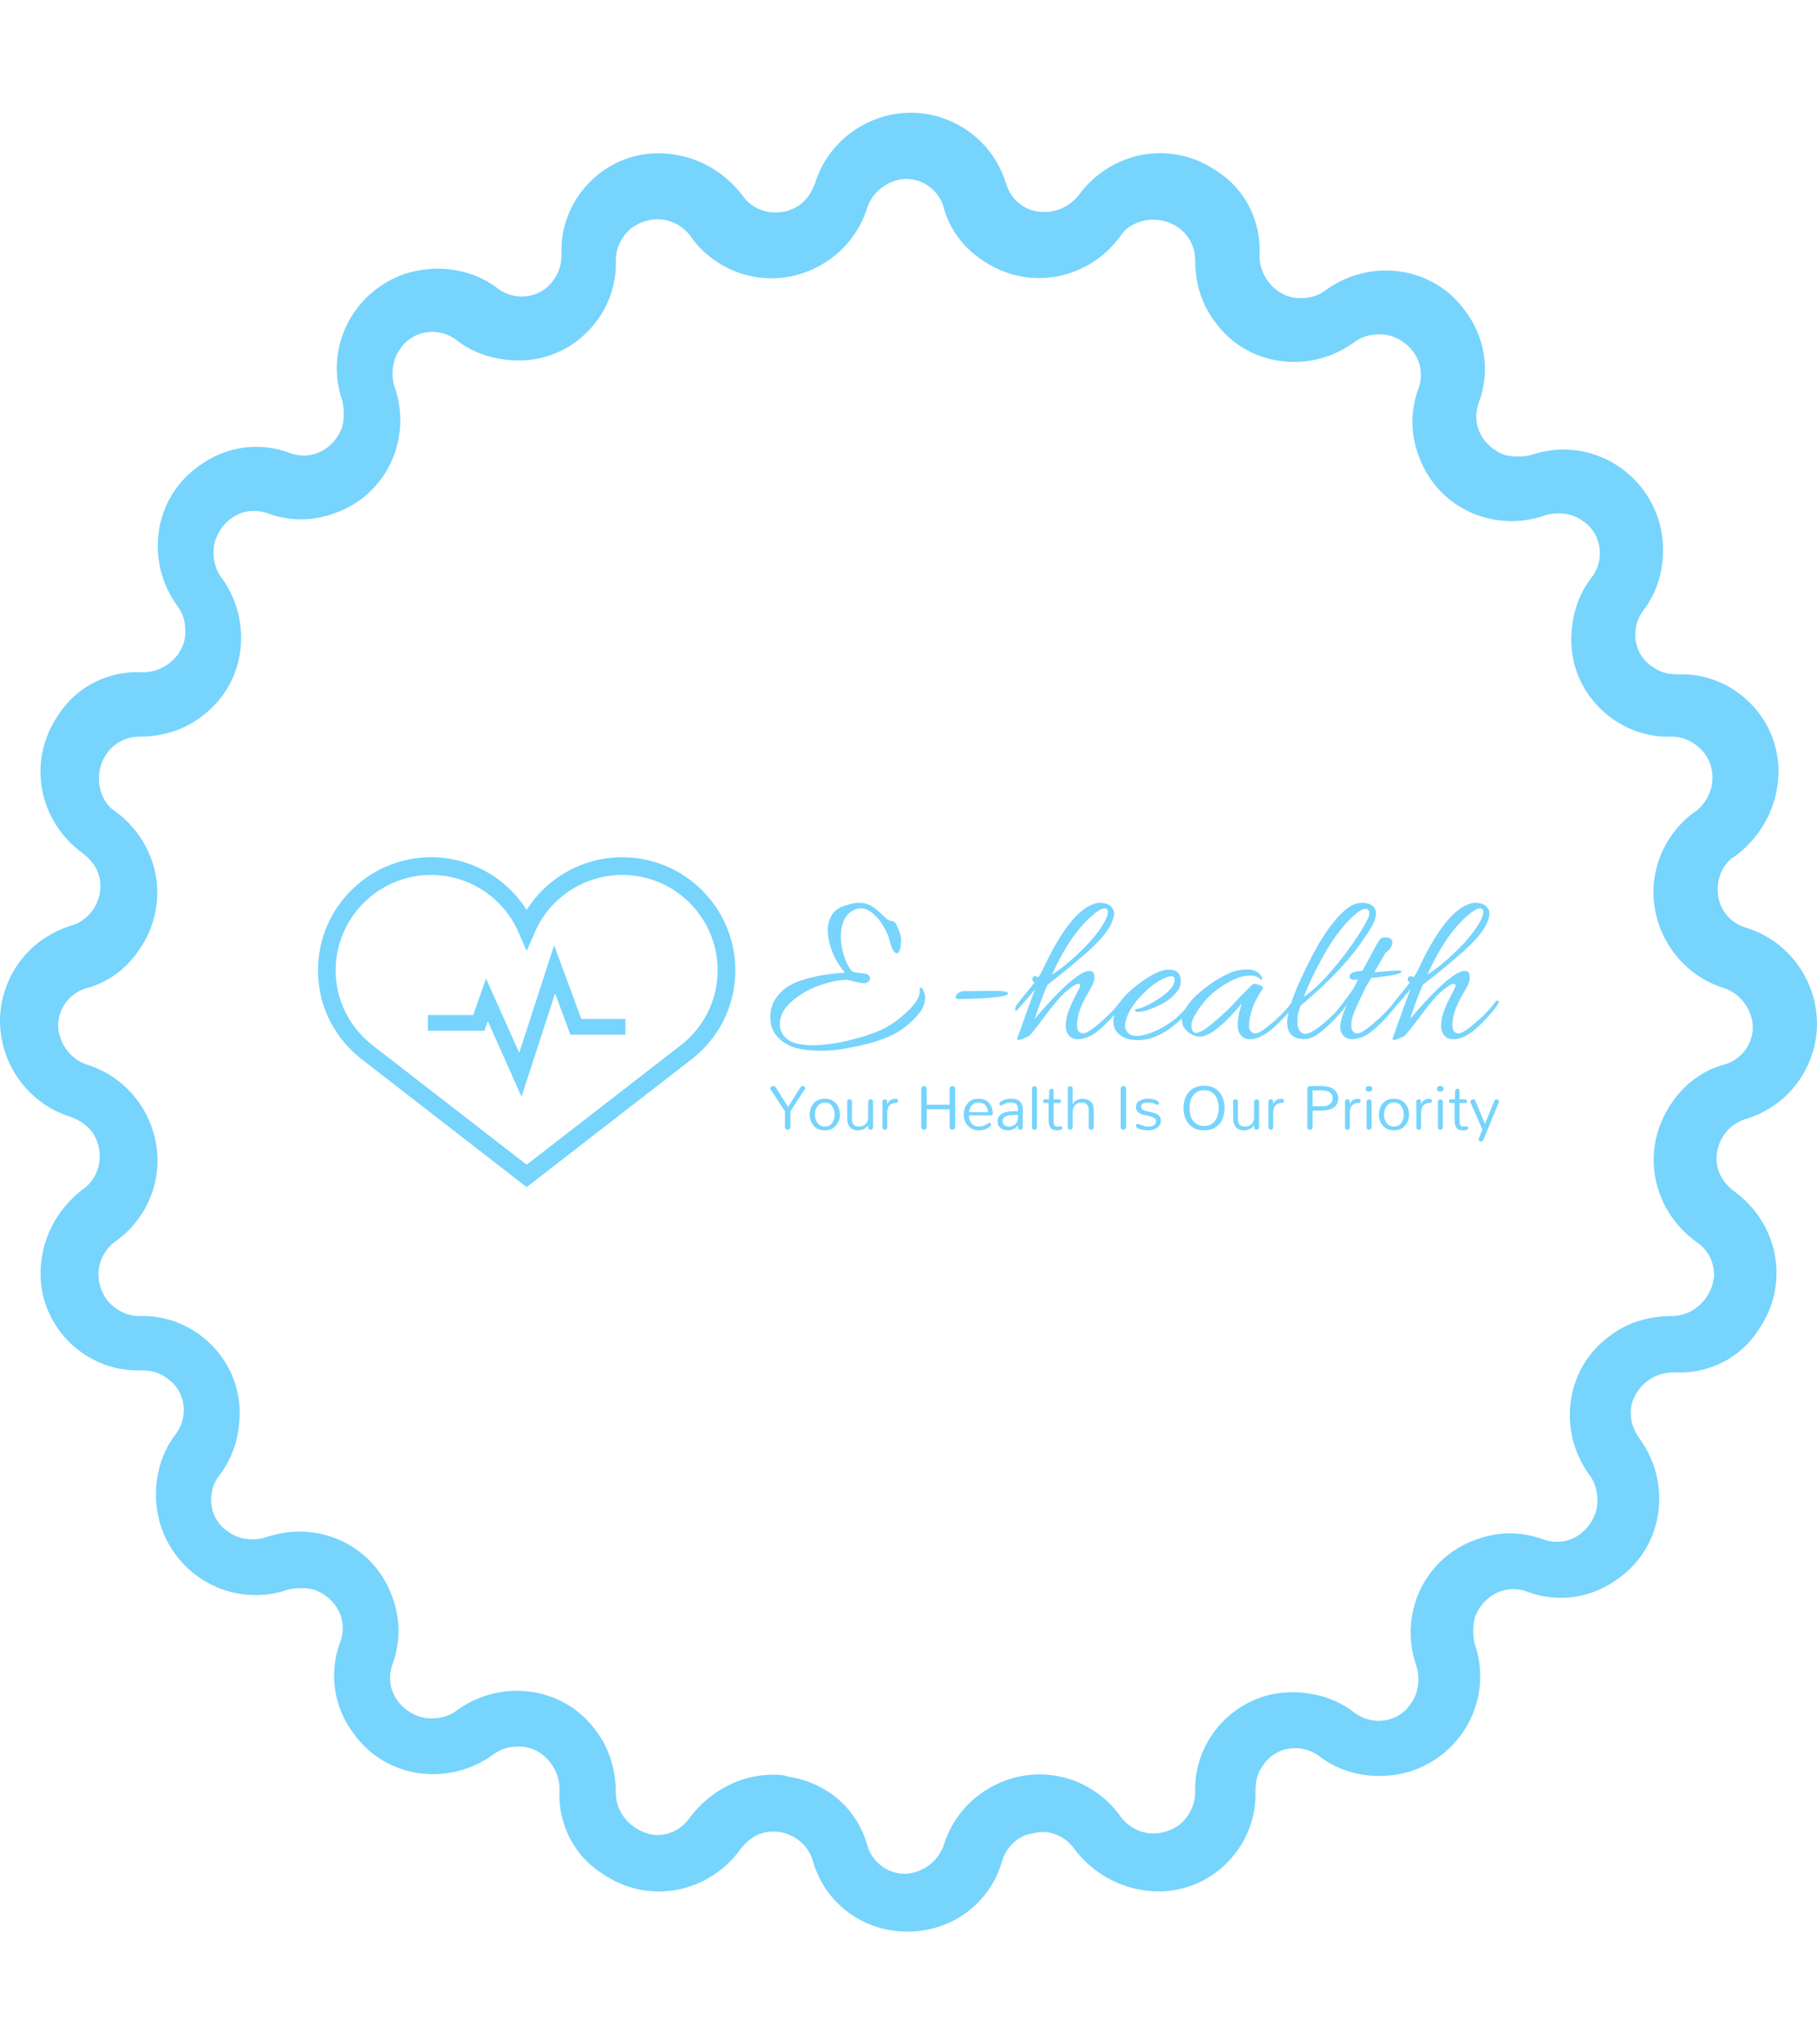 <svg xmlns="http://www.w3.org/2000/svg" version="1.1" xmlns:xlink="http://www.w3.org/1999/xlink" xmlns:svgjs="http://svgjs.dev/svgjs" width="1000" height="1125" viewBox="0 0 1000 1125"><g transform="matrix(1,0,0,1,0,0)"><svg viewBox="0 0 320 360" data-background-color="#ffffff" preserveAspectRatio="xMidYMid meet" height="1125" width="1000" xmlns="http://www.w3.org/2000/svg" xmlns:xlink="http://www.w3.org/1999/xlink"><g id="tight-bounds" transform="matrix(1,0,0,1,0,0)"><svg viewBox="0 0 320 360" height="360" width="320"><g><svg></svg></g><g><svg viewBox="0 0 320 360" height="360" width="320"><g><path xmlns="http://www.w3.org/2000/svg" d="M159.823 340.15v0c-7.794 0-14.524-4.96-16.65-12.399-1.063-3.897-5.314-6.022-8.856-4.96-1.417 0.354-2.834 1.417-3.897 2.834-5.668 7.794-16.296 9.919-24.444 4.251-4.96-3.188-7.794-8.856-7.439-14.878 0-3.897-3.188-7.439-7.085-7.44-1.771 0-3.188 0.354-4.605 1.417-7.794 5.668-18.775 4.251-24.444-3.542-3.543-4.605-4.605-10.628-2.479-16.296 1.417-3.897-0.709-7.794-4.606-9.21-1.417-0.354-3.188-0.354-4.605 0-9.211 3.188-19.13-1.771-22.318-10.982-1.771-5.314-1.063-11.69 2.48-16.296 2.48-3.188 1.771-7.794-1.417-9.919-1.417-1.063-2.834-1.417-4.605-1.417-9.565 0.354-17.713-7.439-17.713-17.004 0-6.022 2.834-11.336 7.439-14.879 3.188-2.126 3.897-6.731 1.771-9.919-1.063-1.417-2.126-2.126-3.896-2.834-9.211-2.834-14.524-12.753-11.691-21.963 1.771-5.668 6.022-9.919 11.691-11.691 3.897-1.063 6.022-5.314 4.959-8.856-0.354-1.417-1.417-2.834-2.834-3.897-7.794-5.668-9.919-16.296-4.251-24.443 3.188-4.96 8.856-7.794 14.879-7.44 3.897 0 7.439-3.188 7.439-7.085 0-1.771-0.354-3.188-1.417-4.605-5.668-7.794-4.251-18.775 3.543-24.443 4.605-3.543 10.628-4.605 16.295-2.48 3.897 1.417 7.794-0.709 9.211-4.605 0.354-1.417 0.354-3.188 0-4.606-3.188-9.211 1.771-19.13 10.982-22.318 5.314-1.771 11.69-1.063 16.295 2.48 3.188 2.48 7.794 1.771 9.919-1.417 1.063-1.417 1.417-2.834 1.417-4.605-0.354-9.565 7.439-17.713 17.005-17.713 6.022 0 11.336 2.834 14.878 7.439 2.126 3.188 6.731 3.897 9.919 1.772 1.417-1.063 2.126-2.126 2.834-3.897 2.834-9.211 12.753-14.524 21.964-11.69 5.668 1.771 9.919 6.022 11.69 11.69v0c0.709 2.48 2.834 4.605 5.668 4.96 2.834 0.354 5.314-0.709 7.085-2.835 5.668-7.794 16.296-9.919 24.444-4.251 4.96 3.188 7.794 8.856 7.439 14.879 0 3.897 3.188 7.439 7.085 7.439 1.771 0 3.188-0.354 4.605-1.417 7.794-5.668 18.775-4.251 24.444 3.543 3.543 4.605 4.605 10.628 2.48 16.296-1.417 3.897 0.709 7.794 4.605 9.21 1.417 0.354 3.188 0.354 4.605 0 9.211-3.188 19.13 1.771 22.318 10.982 1.771 5.314 1.063 11.69-2.48 16.296-2.48 3.188-1.771 7.794 1.417 9.919 1.417 1.063 2.834 1.417 4.606 1.417 9.565-0.354 17.713 7.439 17.712 17.004 0 6.022-2.834 11.336-7.439 14.878-2.48 1.417-3.543 4.251-3.188 7.085 0.354 2.834 2.48 4.96 4.959 5.669 9.211 2.834 14.524 12.753 11.691 21.963-1.771 5.668-6.022 9.919-11.691 11.691-3.897 1.063-6.022 5.314-4.959 8.856 0.354 1.417 1.417 2.834 2.834 3.897 7.794 5.668 9.919 16.296 4.251 24.443-3.188 4.96-8.856 7.794-14.879 7.439-2.834 0-5.314 1.417-6.731 3.897-1.417 2.48-1.063 5.314 0.709 7.794 5.668 7.794 4.251 18.775-3.543 24.443-4.605 3.543-10.628 4.605-16.295 2.48-3.897-1.417-7.794 0.709-9.211 4.605-0.354 1.417-0.354 3.188 0 4.606 3.188 9.211-1.771 19.13-10.982 22.317-5.314 1.771-11.69 1.063-16.295-2.479-3.188-2.48-7.794-1.771-9.919 1.417-1.063 1.417-1.417 2.834-1.417 4.605 0.354 9.565-7.439 17.713-17.005 17.713-6.022 0-11.336-2.834-14.878-7.44-1.417-2.126-4.251-3.543-7.085-2.834-2.834 0.354-4.96 2.48-5.668 4.96-2.126 7.439-8.856 12.399-16.65 12.399zM136.088 312.518c1.063 0 1.771 0 2.834 0.354 6.731 1.063 12.045 5.668 13.816 12.045 1.063 3.897 5.314 6.022 8.856 4.605 2.126-0.709 3.897-2.48 4.605-4.605 2.834-9.211 12.753-14.524 21.964-11.691 3.543 1.063 7.085 3.543 9.211 6.731 2.48 3.188 6.731 3.897 10.273 1.417 1.771-1.417 2.834-3.543 2.834-5.668-0.354-9.565 7.439-17.713 17.004-17.712 3.897 0 7.794 1.063 10.982 3.542 3.188 2.48 7.794 1.771 9.919-1.417 1.417-1.771 1.771-4.605 1.063-6.731-3.188-9.211 1.417-19.13 10.627-22.318 3.897-1.417 7.794-1.417 11.691 0 3.897 1.417 7.794-0.709 9.21-4.605 0.709-2.126 0.354-4.96-1.062-6.731-5.668-7.794-4.251-18.775 3.542-24.443 3.188-2.48 7.085-3.543 10.982-3.543 3.897 0 7.085-3.188 7.439-7.085 0-2.48-1.063-4.605-3.188-6.022-7.794-5.668-9.919-16.296-4.251-24.443 2.126-3.188 5.314-5.668 9.211-6.731 3.897-1.063 6.022-5.314 4.605-8.857-0.709-2.126-2.48-3.897-4.605-4.605-9.211-2.834-14.524-12.753-11.691-21.964 1.063-3.543 3.543-7.085 6.731-9.21 3.188-2.48 3.897-7.085 1.417-10.273-1.417-1.771-3.543-2.834-5.668-2.834-9.565 0.354-17.713-7.439-17.713-17.005 0-3.897 1.063-7.794 3.543-10.981 2.48-3.188 1.771-7.794-1.417-9.92-1.771-1.417-4.605-1.771-6.731-1.062-9.211 3.188-19.13-1.417-22.318-10.628-1.417-3.897-1.417-7.794 0-11.69 1.417-3.897-0.709-7.794-4.605-9.211-2.126-0.709-4.96-0.354-6.731 1.063-7.794 5.668-18.775 4.251-24.443-3.543-2.48-3.188-3.543-7.085-3.543-10.981 0-3.897-3.188-7.085-7.439-7.085-2.126 0-4.605 1.063-5.668 2.834-5.668 7.794-16.296 9.919-24.444 4.251-3.188-2.126-5.668-5.314-6.731-9.211v0c-1.063-3.897-5.314-6.022-8.856-4.605-2.126 0.709-3.897 2.48-4.605 4.605-2.834 9.211-12.753 14.524-21.964 11.69-3.543-1.063-7.085-3.543-9.21-6.73-2.48-3.188-6.731-3.897-10.274-1.417-1.771 1.417-2.834 3.543-2.834 5.668 0.354 9.565-7.439 17.713-17.004 17.712-3.897 0-7.794-1.063-10.982-3.542-3.188-2.48-7.794-1.771-9.919 1.417-1.417 1.771-1.771 4.605-1.063 6.731 3.188 9.211-1.417 19.13-10.627 22.317-3.897 1.417-7.794 1.417-11.691 0-3.897-1.417-7.794 0.709-9.21 4.606-0.709 2.126-0.354 4.96 1.063 6.731 5.668 7.794 4.251 18.775-3.543 24.443-3.188 2.48-7.085 3.543-10.982 3.543-3.897 0-7.085 3.188-7.085 7.439 0 2.126 1.063 4.605 2.834 5.668 7.794 5.668 9.919 16.296 4.251 24.443-2.126 3.188-5.314 5.668-9.21 6.731-3.897 1.063-6.022 5.314-4.606 8.856 0.709 2.126 2.48 3.897 4.606 4.606 9.211 2.834 14.524 12.753 11.69 21.963-1.063 3.543-3.543 7.085-6.731 9.211-3.188 2.48-3.897 6.731-1.417 10.273 1.417 1.771 3.543 2.834 5.668 2.834 9.565-0.354 17.713 7.439 17.713 17.004 0 3.897-1.063 7.794-3.543 10.982-2.48 3.188-1.771 7.794 1.417 9.919 1.771 1.417 4.605 1.771 6.731 1.063 9.211-3.188 19.13 1.417 22.318 10.628 1.417 3.897 1.417 7.794 0 11.69-1.417 3.897 0.709 7.794 4.605 9.211 2.126 0.709 4.96 0.354 6.731-1.063 7.794-5.668 18.775-4.251 24.444 3.542 2.48 3.188 3.543 7.085 3.542 10.982 0 3.897 3.188 7.085 7.085 7.44 2.48 0 4.605-1.063 6.023-3.189 3.543-4.605 8.856-7.439 14.524-7.439z" fill="#77d4fc" fill-rule="nonzero" stroke="none" stroke-width="1" stroke-linecap="butt" stroke-linejoin="miter" stroke-miterlimit="10" stroke-dasharray="" stroke-dashoffset="0" font-family="none" font-weight="none" font-size="none" text-anchor="none" style="mix-blend-mode: normal" data-fill-palette-color="tertiary"></path></g><g transform="matrix(1,0,0,1,56,150.955)"><svg viewBox="0 0 208 58.09" height="58.09" width="208"><g><svg viewBox="0 0 208 58.09" height="58.09" width="208"><g><svg viewBox="0 0 337.092 94.143" height="58.09" width="208"><g transform="matrix(1,0,0,1,129.092,13.011)"><svg viewBox="0 0 208 68.121" height="68.121" width="208"><g id="textblocktransform"><svg viewBox="0 0 208 68.121" height="68.121" width="208" id="textblock"><g><svg viewBox="0 0 208 42.22" height="42.22" width="208"><g transform="matrix(1,0,0,1,0,0)"><svg width="208" viewBox="1.2 -29.6 164.28 33.35" height="42.22" data-palette-color="#77d4fc"><path d="M28.2-25.6Q28.3-25.5 28.65-25.48 29-25.45 29.28-25.2 29.55-24.95 30.13-23.55 30.7-22.15 30.7-21.23 30.7-20.3 30.48-19.28 30.25-18.25 29.75-18.25L29.75-18.25Q28.9-18.25 28.35-20.23 27.8-22.2 27.55-22.7L27.55-22.7Q26.15-25.65 24.55-27L24.55-27Q23.1-28.35 21.6-28.35L21.6-28.35Q20.95-28.35 20.3-28.1L20.3-28.1Q17.1-26.75 17.1-21.8L17.1-21.8Q17.1-20.2 17.7-18.03 18.3-15.85 19.55-14.2L19.55-14.2Q19.8-13.9 22.2-13.7L22.2-13.7Q23.45-13.55 23.65-12.83 23.85-12.1 23.05-11.7L23.05-11.7Q22.6-11.15 19.6-12L19.6-12Q18.8-12.2 18.55-12.25L18.55-12.25Q15.85-12.2 12.45-11.05 9.05-9.9 6.2-7.53 3.35-5.15 3.35-2.3L3.35-2.3Q3.35-0.15 5.1 1.18 6.85 2.5 10.73 2.5 14.6 2.5 19.38 1.3 24.15 0.1 26.88-1.3 29.6-2.7 32.25-5.25 34.9-7.8 34.9-9.65L34.9-9.65Q34.9-9.95 34.88-10.15 34.85-10.35 34.95-10.4L34.95-10.4Q35.25-10.55 35.45-10.35L35.45-10.35Q36.1-9.1 36.1-8.4L36.1-8.4Q36.1-6.35 34.75-4.7L34.75-4.7Q32.4-1.85 29.45-0.2 26.5 1.45 21.38 2.6 16.25 3.75 12.85 3.75 9.45 3.75 7.08 3.15 4.7 2.55 2.95 0.75 1.2-1.05 1.2-3.68 1.2-6.3 2.48-8.13 3.75-9.95 5.53-10.95 7.3-11.95 9.8-12.6L9.8-12.6Q13.5-13.6 18.05-13.85L18.05-13.85Q14.8-17.55 14.2-22.4L14.2-22.4Q14.15-22.95 14.15-23.45L14.15-23.45Q14.15-25.25 15.03-26.78 15.9-28.3 17.95-28.95 20-29.6 21-29.6 22-29.6 22.48-29.48 22.95-29.35 23.3-29.23 23.65-29.1 24-28.88 24.35-28.65 24.6-28.5 24.85-28.35 25.2-28.03 25.55-27.7 25.7-27.58 25.85-27.45 26.25-27.08 26.65-26.7 26.75-26.65L26.75-26.65Q27.5-25.75 28.2-25.6L28.2-25.6ZM44.65-9.7L44.65-9.7 52.05-9.75Q54.8-9.75 54.8-9.15L54.8-9.15Q54.8-8.15 44.15-7.9L44.15-7.9Q44-7.9 43.9-7.9L43.9-7.9Q43-7.9 43-8.35L43-8.35Q43-9.05 44.1-9.55L44.1-9.55Q44.4-9.7 44.65-9.7ZM73.85-29.25L73.85-29.25Q74.75-29.6 75.4-29.6L75.4-29.6Q77.6-29.6 78.3-28.4L78.3-28.4Q78.7-27.8 78.7-27.35L78.7-27.35Q78.7-23.95 73-18.8L73-18.8Q67.95-14.35 63.7-11.15L63.7-11.15Q62.3-8 60.8-3.4L60.8-3.4Q62.6-5.6 65.35-8.5L65.35-8.5Q70.9-14.25 73.1-14.25L73.1-14.25Q74.2-14.25 74.25-13.15L74.25-13.15Q74.35-12 73.77-10.95 73.2-9.9 72.7-9L72.7-9Q70.35-5.1 70.35-2.05L70.35-2.05Q70.35-1.05 70.75-0.6L70.75-0.6Q71.45 0.2 72.75-0.5 74.05-1.2 76.37-3.3 78.7-5.4 80.15-7.4L80.15-7.4Q80.4-7.65 80.62-7.53 80.85-7.4 80.85-7.28 80.85-7.15 80.75-7L80.75-7Q80-5.65 78.05-3.58 76.1-1.5 74.9-0.6L74.9-0.6Q72.6 1.15 70.5 1.15L70.5 1.15Q68.6 1.15 67.95-0.75L67.95-0.75Q67.8-1.2 67.8-1.83 67.8-2.45 67.9-3.15L67.9-3.15Q68.15-5.25 70.55-9.7L70.55-9.7Q71.05-10.6 71.05-10.98 71.05-11.35 70.65-11.35L70.65-11.35Q69.85-11.35 67.55-9.35L67.55-9.35Q66-7.9 62.97-3.88 59.95 0.15 59.55 0.4L59.55 0.4Q57.75 1.3 57.32 1.3 56.9 1.3 56.85 1.18 56.8 1.05 56.9 0.85 57 0.65 57.7-1.35L57.7-1.35Q60.05-8 60.9-10.15L60.9-10.15Q59.25-8.05 56.8-5.4L56.8-5.4Q56.4-5 56.4-5.58 56.4-6.15 56.85-6.75 57.3-7.35 58.72-9.08 60.15-10.8 60.75-11.65L60.75-11.65Q60.3-11.9 60.27-12.35 60.25-12.8 60.57-12.98 60.9-13.15 61.65-12.85L61.65-12.85Q62.15-13.55 62.55-14.4L62.55-14.4Q68.5-27.2 73.85-29.25ZM76.65-25.5L76.65-25.5Q77.3-26.7 77.3-27.53 77.3-28.35 76.57-28.35 75.85-28.35 74.65-27.45L74.65-27.45Q69.15-23.25 64.7-13.4L64.7-13.4Q67.95-15.5 71.5-19 75.05-22.5 76.65-25.5ZM91.04-14.55L91.04-14.55Q93.74-14.55 93.74-11.95L93.74-11.95Q93.74-10.6 92.99-9.75L92.99-9.75Q91.74-7.9 88.94-6.53 86.14-5.15 84.19-5L84.19-5Q83.49-4.95 83.44-5.4L83.44-5.4Q83.39-5.6 83.57-5.65 83.74-5.7 83.84-5.7L83.84-5.7Q84.99-5.8 86.79-6.8L86.79-6.8Q90.14-8.6 91.69-10.5L91.69-10.5Q92.34-11.4 92.34-12.23 92.34-13.05 91.54-13.05L91.54-13.05Q90.89-13.05 89.79-12.5L89.79-12.5Q87.44-11.4 84.84-8.68 82.24-5.95 81.44-3.35L81.44-3.35Q81.19-2.55 81.19-1.78 81.19-1 81.84-0.3 82.49 0.4 83.84 0.4L83.84 0.4Q85.34 0.4 87.29-0.4L87.29-0.4Q92.94-2.7 95.99-7.35L95.99-7.35Q96.29-7.75 96.54-7.5L96.54-7.5Q96.74-7.4 96.74-7.25 96.74-7.1 96.59-6.9L96.59-6.9Q95.09-4.4 92.79-2.45L92.79-2.45Q88.34 1.35 84.14 1.35L84.14 1.35Q80.54 1.35 79.09-0.8L79.09-0.8Q78.54-1.65 78.54-2.85 78.54-4.05 79.19-5.7L79.19-5.7Q80.44-8.55 84.54-11.55 88.64-14.55 91.04-14.55ZM97.94 0.55L97.94 0.55Q97.14 0.55 96.22 0.08 95.29-0.4 94.64-1.28 93.99-2.15 93.99-3.15 93.99-4.15 94.44-5.05L94.44-5.05Q95.44-7.15 97.67-9.13 99.89-11.1 102.29-12.5 104.69-13.9 106.09-14.25 107.49-14.6 108.82-14.6 110.14-14.6 111.09-13.93 112.04-13.25 112.04-12.5L112.04-12.5Q112.04-12.25 111.99-12.2 111.94-12.15 111.74-12.25L111.74-12.25Q111.14-13.2 109.27-13.2 107.39-13.2 105.02-11.98 102.64-10.75 100.54-8.9L100.54-8.9Q98.79-7.25 97.47-5.18 96.14-3.1 96.14-2.15L96.14-2.15Q96.14-0.3 97.19-0.3 98.24-0.3 100.39-2L100.39-2Q103.94-5 105.24-6.4L105.24-6.4Q109.84-11.35 110.19-11.35L110.19-11.35Q110.79-11.35 111.64-11 112.49-10.65 112.19-10.15L112.19-10.15Q109.64-6.55 109.19-2.9L109.19-2.9Q109.14-2.45 109.14-1.75 109.14-1.05 109.54-0.6L109.54-0.6Q110.29 0.2 111.59-0.5 112.89-1.2 115.22-3.3 117.54-5.4 118.94-7.4L118.94-7.4Q119.14-7.65 119.39-7.53 119.64-7.4 119.64-7.3L119.64-7.3Q119.64-6.55 117.27-4.03 114.89-1.5 113.64-0.6L113.64-0.6Q111.29 1.15 109.29 1.15L109.29 1.15Q107.39 1.15 106.74-0.75L106.74-0.75Q106.59-1.35 106.59-2.1L106.59-2.1Q106.59-4.35 107.54-6.85L107.54-6.85Q107.34-6.75 105.69-4.85 104.04-2.95 101.87-1.2 99.69 0.55 97.94 0.55ZM135.64-25.5L135.64-25.5Q136.24-26.6 136.24-27.2L136.24-27.2Q136.24-28.25 135.39-28.25L135.39-28.25Q134.69-28.25 133.64-27.45L133.64-27.45Q129.64-24.35 125.89-17.65L125.89-17.65Q122.89-12.25 121.49-8.4L121.49-8.4Q124.94-10.75 129.21-16.05 133.49-21.35 135.64-25.5ZM120.74-6.4L120.74-6.4Q120.14-4.7 120.09-4.13 120.04-3.55 120.04-2.58 120.04-1.6 120.54-0.8L120.54-0.8Q121.39 0.55 123.39-0.6L123.39-0.6Q124.89-1.4 127.19-3.53 129.49-5.65 130.74-7.4L130.74-7.4Q130.84-7.55 131.04-7.55L131.04-7.55Q131.49-7.55 131.29-6.9L131.29-6.9Q130.54-5.55 128.51-3.45 126.49-1.35 124.84-0.13 123.19 1.1 121.54 1.1L121.54 1.1Q117.74 1.1 117.74-2.6L117.74-2.6Q117.74-2.75 117.74-2.9L117.74-2.9Q117.94-6.4 121.29-13.48 124.64-20.55 127.34-24.15L127.34-24.15 128.89-26.1Q129.44-26.75 130.49-27.7L130.49-27.7Q132.49-29.6 134.61-29.6 136.74-29.6 137.49-28.3L137.49-28.3Q137.74-27.85 137.74-27 137.74-26.15 136.99-24.6L136.99-24.6Q131.84-15.65 120.74-6.4ZM137.39-13.95L138.04-14Q141.89-14.35 142.71-14.35 143.54-14.35 143.54-14.1L143.54-14.1Q143.54-13.8 142.36-13.48 141.19-13.15 136.64-12.65L136.64-12.65Q136.39-12.2 136.04-11.6L136.04-11.6Q135.29-10.4 135.24-10.15L135.24-10.15Q132.39-4.45 132.24-2.9L132.24-2.9Q132.19-2.45 132.19-1.75 132.19-1.05 132.59-0.6L132.59-0.6Q133.29 0.2 134.59-0.5 135.89-1.2 138.21-3.3 140.54-5.4 141.99-7.4L141.99-7.4Q142.19-7.65 142.49-7.5L142.49-7.5Q143.24-7.15 139.89-3.55L139.89-3.55Q136.69-0.1 134.54 0.7L134.54 0.7Q133.29 1.15 132.44 1.15L132.44 1.15Q130.44 1.15 129.79-0.75L129.79-0.75Q129.69-1.1 129.69-1.6L129.69-1.6Q129.69-3.35 131.29-6.9L131.29-6.9Q131.04-6.35 129.34-4.4L129.34-4.4Q128.89-3.9 128.64-4.4L128.64-4.4Q128.59-4.5 128.59-4.67 128.59-4.85 128.79-5.1L128.79-5.1Q131.24-8.15 132.64-10.25L132.64-10.25Q132.64-10.3 133.74-12.35L133.74-12.35Q133.24-12.25 132.71-12.25 132.19-12.25 131.94-12.58 131.69-12.9 131.89-13.35L131.89-13.35Q132.24-14.15 134.54-14.25L134.54-14.25Q134.59-14.35 134.74-14.35L134.74-14.35 137.24-19Q137.44-19.4 137.69-19.83 137.94-20.25 138.06-20.48 138.19-20.7 138.34-20.95 138.49-21.2 138.59-21.3 138.69-21.4 138.79-21.5L138.79-21.5Q138.99-21.8 139.96-21.8 140.94-21.8 141.29-21.25L141.29-21.25Q141.44-21.05 141.44-20.58 141.44-20.1 141.09-19.53 140.74-18.95 140.34-18.7 139.94-18.45 139.79-18.15L139.79-18.15 137.39-13.95ZM158.48-29.25L158.48-29.25Q159.38-29.6 160.03-29.6L160.03-29.6Q162.23-29.6 162.93-28.4L162.93-28.4Q163.33-27.8 163.33-27.35L163.33-27.35Q163.33-23.95 157.63-18.8L157.63-18.8Q152.58-14.35 148.33-11.15L148.33-11.15Q146.93-8 145.43-3.4L145.43-3.4Q147.23-5.6 149.98-8.5L149.98-8.5Q155.53-14.25 157.73-14.25L157.73-14.25Q158.83-14.25 158.88-13.15L158.88-13.15Q158.98-12 158.41-10.95 157.83-9.9 157.33-9L157.33-9Q154.98-5.1 154.98-2.05L154.98-2.05Q154.98-1.05 155.38-0.6L155.38-0.6Q156.08 0.2 157.38-0.5 158.68-1.2 161.01-3.3 163.33-5.4 164.78-7.4L164.78-7.4Q165.03-7.65 165.26-7.53 165.48-7.4 165.48-7.28 165.48-7.15 165.38-7L165.38-7Q164.63-5.65 162.68-3.58 160.73-1.5 159.53-0.6L159.53-0.6Q157.23 1.15 155.13 1.15L155.13 1.15Q153.23 1.15 152.58-0.75L152.58-0.75Q152.43-1.2 152.43-1.83 152.43-2.45 152.53-3.15L152.53-3.15Q152.78-5.25 155.18-9.7L155.18-9.7Q155.68-10.6 155.68-10.98 155.68-11.35 155.28-11.35L155.28-11.35Q154.48-11.35 152.18-9.35L152.18-9.35Q150.63-7.9 147.61-3.88 144.58 0.15 144.18 0.4L144.18 0.4Q142.38 1.3 141.96 1.3 141.53 1.3 141.48 1.18 141.43 1.05 141.53 0.85 141.63 0.65 142.33-1.35L142.33-1.35Q144.68-8 145.53-10.15L145.53-10.15Q143.88-8.05 141.43-5.4L141.43-5.4Q141.03-5 141.03-5.58 141.03-6.15 141.48-6.75 141.93-7.35 143.36-9.08 144.78-10.8 145.38-11.65L145.38-11.65Q144.93-11.9 144.91-12.35 144.88-12.8 145.21-12.98 145.53-13.15 146.28-12.85L146.28-12.85Q146.78-13.55 147.18-14.4L147.18-14.4Q153.13-27.2 158.48-29.25ZM161.28-25.5L161.28-25.5Q161.93-26.7 161.93-27.53 161.93-28.35 161.21-28.35 160.48-28.35 159.28-27.45L159.28-27.45Q153.78-23.25 149.33-13.4L149.33-13.4Q152.58-15.5 156.13-19 159.68-22.5 161.28-25.5Z" opacity="1" transform="matrix(1,0,0,1,0,0)" fill="#77d4fc" class="undefined-text-0" data-fill-palette-color="primary" id="text-0"></path></svg></g></svg></g><g transform="matrix(1,0,0,1,0,52.188)"><svg viewBox="0 0 208 15.933" height="15.933" width="208"><g transform="matrix(1,0,0,1,0,0)"><svg width="208" viewBox="1.61 -31.61 523.61 40.12" height="15.933" data-palette-color="#77d4fc"><path d="M26.38-29.08L16.03-13.33 16.03-1.9Q16.03-0.57 14.83-0.11L14.83-0.11Q14.48 0 13.91 0 13.33 0 12.7-0.46 12.07-0.92 12.07-1.9L12.07-1.9 12.07-13.28 1.9-28.74Q1.61-29.08 1.61-29.48 1.61-29.89 1.78-30.23 1.95-30.57 2.3-30.86L2.3-30.86Q2.99-31.38 3.68-31.38L3.68-31.38Q4.94-31.38 5.52-30.34L5.52-30.34 14.31-16.38 14.37-16.38 23.22-30.46Q23.79-31.38 24.83-31.38L24.83-31.38Q25.98-31.38 26.44-30.46L26.44-30.46Q26.67-30.17 26.67-29.89L26.67-29.89Q26.67-29.54 26.38-29.08L26.38-29.08ZM29.88-10.86L29.88-10.86Q29.88-12.93 30.54-15 31.2-17.07 32.58-18.74L32.58-18.74Q35.46-22.24 40.74-22.24 46.03-22.24 48.91-18.74L48.91-18.74Q51.61-15.4 51.61-10.92L51.61-10.92Q51.61-6.38 48.91-3.1L48.91-3.1Q46.03 0.46 40.74 0.46 35.46 0.46 32.58-3.1L32.58-3.1Q29.88-6.32 29.88-10.86ZM33.62-10.86L33.62-10.86Q33.62-9.48 33.99-7.93 34.37-6.38 35.34-5.06L35.34-5.06Q37.3-2.24 40.74-2.24L40.74-2.24Q44.37-2.24 46.15-5.06L46.15-5.06Q47.81-7.7 47.81-10.92L47.81-10.92Q47.81-14.25 46.15-16.67L46.15-16.67Q44.31-19.54 40.74-19.54L40.74-19.54Q37.3-19.54 35.34-16.67L35.34-16.67Q33.62-14.31 33.62-10.86ZM75.45-20.11L75.45-1.61Q75.45-0.8 74.85-0.4 74.25 0 73.82 0 73.39 0 73.04-0.09 72.7-0.17 72.47-0.46L72.47-0.46Q71.89-0.86 71.89-1.61L71.89-1.61 71.89-3.62Q70.51-0.57 66.83 0.17L66.83 0.17Q65.68 0.46 64.36 0.46 63.04 0.46 61.6 0 60.17-0.46 59.13-1.49L59.13-1.49Q56.83-3.68 56.83-8.05L56.83-8.05 56.83-20.11Q56.83-20.92 57.35-21.38 57.87-21.84 58.56-21.84L58.56-21.84Q59.25-21.84 59.77-21.38 60.28-20.92 60.28-20.11L60.28-20.11 60.28-7.76Q60.28-4.66 61.55-3.45L61.55-3.45Q62.81-2.24 65.34-2.24L65.34-2.24Q69.59-2.24 71.2-5.69L71.2-5.69Q71.83-6.9 71.89-8.45L71.89-8.45 71.89-20.11Q71.89-20.92 72.47-21.38 73.04-21.84 73.73-21.84L73.73-21.84Q74.42-21.84 74.94-21.38 75.45-20.92 75.45-20.11L75.45-20.11ZM85.62-20.11L85.62-18.16Q87-22.24 91.66-22.24L91.66-22.24Q92.52-22.24 92.95-21.75 93.38-21.26 93.38-20.72 93.38-20.17 92.95-19.68 92.52-19.2 91.37-19.2 90.22-19.2 89.07-18.74 87.92-18.28 87.18-17.41L87.18-17.41Q85.62-15.52 85.62-12.41L85.62-12.41 85.62-1.61Q85.62-0.8 85.05-0.4 84.48 0 84.02 0 83.56 0 83.27-0.09 82.98-0.17 82.69-0.46L82.69-0.46Q82.18-0.8 82.18-1.61L82.18-1.61 82.18-20.11Q82.18-20.86 82.69-21.35 83.21-21.84 83.99-21.84 84.76-21.84 85.19-21.35 85.62-20.86 85.62-20.11L85.62-20.11ZM130.45-17.93L130.45-29.48Q130.45-30.8 131.77-31.21L131.77-31.21Q132.11-31.26 132.63-31.32 133.15-31.38 133.78-30.92 134.41-30.46 134.41-29.48L134.41-29.48 134.41-1.9Q134.41-1.03 133.9-0.57L133.9-0.57Q133.21 0 132.43 0 131.65 0 131.05-0.46 130.45-0.92 130.45-1.9L130.45-1.9 130.45-14.66 113.95-14.66 113.95-1.9Q113.95-1.03 113.49-0.57L113.49-0.57Q112.8 0 112 0 111.19 0 110.62-0.46 110.04-0.92 110.04-1.9L110.04-1.9 110.04-29.48Q110.04-30.8 111.31-31.21L111.31-31.21Q111.65-31.26 112.17-31.32 112.69-31.38 113.32-30.92 113.95-30.46 113.95-29.48L113.95-29.48 113.95-17.93 130.45-17.93ZM161.42-11.55L161.42-11.55Q161.42-10.34 160.04-10.23L160.04-10.23 144.3-10.23Q144.53-4.37 148.89-2.64L148.89-2.64Q150.1-2.24 151.65-2.24L151.65-2.24Q154.87-2.24 158.2-4.6L158.2-4.6Q159.24-5.17 159.93-4.48L159.93-4.48Q160.27-4.14 160.16-3.79L160.16-3.79Q160.16-2.99 159.76-2.64L159.76-2.64Q156.59 0.52 151.42 0.46L151.42 0.46Q146.71 0.46 143.84-2.59L143.84-2.59Q140.62-5.75 140.62-10.92L140.62-10.92Q140.62-15.69 143.26-18.79L143.26-18.79Q146.02-22.24 151.08-22.24L151.08-22.24Q156.13-22.24 158.78-19.2L158.78-19.2Q161.31-16.44 161.42-11.55ZM144.41-12.59L158.03-12.59Q157.86-15.69 156.02-17.7L156.02-17.7Q154.3-19.54 151.08-19.54L151.08-19.54Q148.32-19.54 146.36-17.47L146.36-17.47Q144.58-15.4 144.41-12.59L144.41-12.59ZM177.17-13.28L177.17-13.28Q178.37-13.28 179.58-13.22L179.58-13.22 179.58-15.06Q179.58-19.54 174.58-19.54L174.58-19.54Q172.34-19.54 171.3-19.14L171.3-19.14Q169.47-18.45 168.66-17.96 167.86-17.47 167.4-17.47 166.94-17.47 166.53-17.82 166.13-18.16 166.13-18.74L166.13-18.74Q166.13-19.2 166.65-19.66L166.65-19.66Q169.35-22.24 174.64-22.24L174.64-22.24Q180.73-22.24 182.45-18.16L182.45-18.16Q183.03-16.72 183.03-14.83L183.03-14.83 182.91-1.55Q182.91-0.8 182.4-0.4 181.88 0 181.25 0 180.61 0 180.1-0.34 179.58-0.69 179.58-1.49L179.58-1.49 179.58-3.56Q178.2-0.57 174.64 0.17L174.64 0.17Q173.55 0.46 172.17 0.46 170.79 0.46 169.44 0.06 168.09-0.34 167.05-1.21L167.05-1.21Q164.93-2.99 164.93-6.03L164.93-6.03Q164.93-13.28 177.17-13.28ZM179.58-8.74L179.58-10.69Q178.66-10.57 177.45-10.57 176.25-10.57 174.98-10.55 173.72-10.52 172.57-10.26 171.42-10 170.5-9.48L170.5-9.48Q168.55-8.45 168.43-6.09L168.43-6.09Q168.43-4.25 169.93-3.22L169.93-3.22Q171.07-2.3 173.2-2.24L173.2-2.24Q175.79-2.24 177.68-3.91L177.68-3.91Q179.41-5.52 179.58-8.74L179.58-8.74ZM189.64-1.72L189.64-29.54Q189.64-30.46 190.21-30.86 190.78-31.26 191.24-31.26 191.7-31.26 191.99-31.21 192.28-31.15 192.57-30.86L192.57-30.86Q193.2-30.46 193.2-29.54L193.2-29.54 193.2-1.72Q193.2-0.86 192.62-0.43 192.05 0 191.36 0L191.36 0Q190.67 0 190.15-0.43 189.64-0.86 189.64-1.72L189.64-1.72ZM211.47-1.26L211.47-1.26Q211.47 0.46 207.39 0.46L207.39 0.46Q204.35 0.46 203.08-1.21L203.08-1.21Q201.7-2.99 201.59-7.07L201.59-7.07 201.59-19.14 199.06-19.14Q198.37-19.14 197.97-19.57 197.56-20 197.56-20.46L197.56-20.46Q197.56-20.92 197.91-21.38 198.25-21.84 199.06-21.84L199.06-21.84 201.82-21.84 202.05-28.05Q202.16-28.74 202.68-29.11 203.2-29.48 203.77-29.48 204.35-29.48 204.75-29.14 205.15-28.79 205.15-28.05L205.15-28.05 205.15-21.84 209.12-21.84Q209.81-21.84 210.18-21.38 210.55-20.92 210.55-20.46L210.55-20.46Q210.55-19.89 210.18-19.51 209.81-19.14 209.12-19.14L209.12-19.14 205.15-19.14 205.15-8.97Q205.15-4.71 205.44-3.82 205.72-2.93 206.36-2.59 206.99-2.24 207.91-2.24L207.91-2.24 210.15-2.41Q210.78-2.41 211.13-2.01 211.47-1.61 211.47-1.26ZM230.43-1.61L230.43-14.14Q230.43-16.78 228.94-18.28L228.94-18.28Q227.62-19.54 225.87-19.54 224.11-19.54 222.91-19.14 221.7-18.74 220.78-17.82L220.78-17.82Q218.83-15.98 218.83-12.59L218.83-12.59 218.83-1.61Q218.83-0.8 218.25-0.4 217.68 0 216.99 0L216.99 0Q216.3 0 215.84-0.43 215.38-0.86 215.38-1.61L215.38-1.61 215.38-29.66Q215.38-30.46 215.95-30.86 216.53-31.26 217.1-31.26L217.1-31.26Q217.79-31.26 218.31-30.89 218.83-30.52 218.83-29.66L218.83-29.66 218.83-18.1Q219.63-20.11 221.81-21.21L221.81-21.21Q223.83-22.24 225.81-22.24 227.79-22.24 229.17-21.75 230.55-21.26 231.7-20.34L231.7-20.34Q234-18.16 234-13.91L234-13.91 234-1.61Q234-0.8 233.39-0.4 232.79 0 232.16 0L232.16 0Q231.47 0 230.95-0.43 230.43-0.86 230.43-1.61L230.43-1.61ZM253.42-1.9L253.42-29.48Q253.42-30.69 254.57-31.21L254.57-31.21Q254.91-31.26 255.54-31.32 256.18-31.38 256.72-30.92 257.27-30.46 257.27-29.48L257.27-29.48 257.27-1.9Q257.27-0.52 256.06-0.11L256.06-0.11Q255.72 0 255.14 0 254.57 0 253.99-0.46 253.42-0.92 253.42-1.9L253.42-1.9ZM272.96-19.54L272.96-19.54Q267.96-19.54 268.07-16.38L268.07-16.38Q268.07-14.37 270.94-13.62L270.94-13.62Q271.92-13.33 273.04-13.1 274.16-12.87 275.48-12.56 276.81-12.24 278.19-11.72L278.19-11.72Q280.14-11.15 281.2-9.8 282.27-8.45 282.27-6.55L282.27-6.55Q282.27-3.1 279.34-1.21L279.34-1.21Q276.69 0.52 272.67 0.46L272.67 0.46Q269.68 0.46 266.81-0.57L266.81-0.57Q265.66-1.03 264.97-1.67 264.28-2.3 264.28-2.87 264.28-3.45 264.65-3.79 265.02-4.14 265.54-4.14 266.06-4.14 266.72-3.85 267.38-3.56 268.42-3.22L268.42-3.22Q271.06-2.24 272.67-2.24 274.28-2.24 275.25-2.44 276.23-2.64 277.04-3.1L277.04-3.1Q278.76-4.25 278.76-6.09L278.76-6.09Q278.76-7.41 277.93-8.13 277.09-8.85 275.8-9.25 274.51-9.66 273.24-9.94 271.98-10.23 270.71-10.52 269.45-10.8 268.3-11.21 267.15-11.61 266.35-12.3L266.35-12.3Q264.39-13.68 264.39-16.21L264.39-16.21Q264.39-19.43 267.09-20.86L267.09-20.86Q269.34-22.24 273.01-22.24L273.01-22.24Q276.75-22.24 278.99-21.15L278.99-21.15Q280.89-20.17 280.89-18.97L280.89-18.97Q280.89-18.51 280.51-18.22 280.14-17.93 279.68-17.93L279.68-17.93Q278.82-17.93 278.39-18.22 277.96-18.51 277.44-18.79 276.92-19.08 276.23-19.2L276.23-19.2Q274.97-19.54 272.96-19.54ZM303.38-20.2Q302.84-17.82 302.84-15.55 302.84-13.28 303.38-10.86 303.93-8.45 305.25-6.64 306.57-4.83 308.53-3.74 310.48-2.64 313.3-2.64 316.11-2.64 318.12-3.74 320.13-4.83 321.4-6.64 322.66-8.45 323.27-10.86 323.87-13.28 323.87-15.55 323.87-17.82 323.27-20.2 322.66-22.59 321.4-24.4 320.13-26.21 318.12-27.3 316.11-28.39 313.3-28.39 310.48-28.39 308.53-27.3 306.57-26.21 305.25-24.4 303.93-22.59 303.38-20.2ZM298.53-15.63L298.53-15.63Q298.53-18.97 299.5-21.95 300.48-24.94 302.43-27.07L302.43-27.07Q306.34-31.55 313.24-31.61L313.24-31.61Q320.25-31.61 324.22-27.07L324.22-27.07Q326.11-24.94 327.06-21.95 328.01-18.97 328.01-15.63L328.01-15.63Q328.01-12.24 327.06-9.17 326.11-6.09 324.22-4.02L324.22-4.02Q320.25 0.46 313.24 0.46L313.24 0.46Q306.28 0.46 302.43-4.02L302.43-4.02Q300.48-6.21 299.5-9.22 298.53-12.24 298.53-15.63ZM352.83-20.11L352.83-1.61Q352.83-0.8 352.23-0.4 351.63 0 351.2 0 350.76 0 350.42-0.09 350.07-0.17 349.85-0.46L349.85-0.46Q349.27-0.86 349.27-1.61L349.27-1.61 349.27-3.62Q347.89-0.57 344.21 0.17L344.21 0.17Q343.06 0.46 341.74 0.46 340.42 0.46 338.98 0 337.55-0.46 336.51-1.49L336.51-1.49Q334.21-3.68 334.21-8.05L334.21-8.05 334.21-20.11Q334.21-20.92 334.73-21.38 335.25-21.84 335.94-21.84L335.94-21.84Q336.63-21.84 337.14-21.38 337.66-20.92 337.66-20.11L337.66-20.11 337.66-7.76Q337.66-4.66 338.93-3.45L338.93-3.45Q340.19-2.24 342.72-2.24L342.72-2.24Q346.97-2.24 348.58-5.69L348.58-5.69Q349.21-6.9 349.27-8.45L349.27-8.45 349.27-20.11Q349.27-20.92 349.85-21.38 350.42-21.84 351.11-21.84L351.11-21.84Q351.8-21.84 352.32-21.38 352.83-20.92 352.83-20.11L352.83-20.11ZM363-20.11L363-18.16Q364.38-22.24 369.04-22.24L369.04-22.24Q369.9-22.24 370.33-21.75 370.76-21.26 370.76-20.72 370.76-20.17 370.33-19.68 369.9-19.2 368.75-19.2 367.6-19.2 366.45-18.74 365.3-18.28 364.56-17.41L364.56-17.41Q363-15.52 363-12.41L363-12.41 363-1.61Q363-0.8 362.43-0.4 361.85 0 361.39 0 360.93 0 360.65-0.09 360.36-0.17 360.07-0.46L360.07-0.46Q359.56-0.8 359.56-1.61L359.56-1.61 359.56-20.11Q359.56-20.86 360.07-21.35 360.59-21.84 361.37-21.84 362.14-21.84 362.57-21.35 363-20.86 363-20.11L363-20.11ZM397.14-13.68L391.33-13.68 391.33-1.9Q391.33-0.52 390.07-0.11L390.07-0.11Q389.72 0 389.21 0 388.69 0 388.08-0.46 387.48-0.92 387.48-1.9L387.48-1.9 387.48-29.43Q387.48-30.57 388.69-31.21L388.69-31.21Q389.03-31.38 389.49-31.38L389.49-31.38 397.31-31.38Q407.08-31.38 409.21-25.4L409.21-25.4Q409.72-24.02 409.72-22.47 409.72-20.92 409.26-19.6 408.8-18.28 407.94-17.24 407.08-16.21 405.87-15.57 404.67-14.94 403.29-14.48L403.29-14.48Q400.58-13.68 397.14-13.68L397.14-13.68ZM391.33-16.78L397.83-16.78Q401.56-16.78 403.34-18.05L403.34-18.05Q405.7-19.54 405.7-22.59L405.7-22.59Q405.7-25.52 403.34-27.01L403.34-27.01Q401.56-28.16 397.88-28.28L397.88-28.28 391.33-28.28 391.33-16.78ZM418.05-20.11L418.05-18.16Q419.43-22.24 424.09-22.24L424.09-22.24Q424.95-22.24 425.38-21.75 425.81-21.26 425.81-20.72 425.81-20.17 425.38-19.68 424.95-19.2 423.8-19.2 422.65-19.2 421.5-18.74 420.35-18.28 419.61-17.41L419.61-17.41Q418.05-15.52 418.05-12.41L418.05-12.41 418.05-1.61Q418.05-0.8 417.48-0.4 416.9 0 416.44 0 415.98 0 415.7-0.09 415.41-0.17 415.12-0.46L415.12-0.46Q414.61-0.8 414.61-1.61L414.61-1.61 414.61-20.11Q414.61-20.86 415.12-21.35 415.64-21.84 416.42-21.84 417.19-21.84 417.62-21.35 418.05-20.86 418.05-20.11L418.05-20.11ZM434.26-29.43L434.26-29.43Q434.26-28.51 433.63-27.93 432.99-27.36 431.84-27.36 430.69-27.36 430.06-27.93 429.43-28.51 429.43-29.43L429.43-29.43Q429.43-30.23 430.06-30.8 430.69-31.38 431.87-31.38 433.05-31.38 433.65-30.8 434.26-30.23 434.26-29.43ZM430.12-1.72L430.12-20Q430.12-20.86 430.69-21.35 431.27-21.84 431.73-21.84 432.19-21.84 432.48-21.7 432.76-21.55 433.05-21.26L433.05-21.26Q433.68-20.86 433.68-20L433.68-20 433.68-1.72Q433.68-0.86 433.11-0.43 432.53 0 431.84 0L431.84 0Q431.15 0 430.64-0.43 430.12-0.86 430.12-1.72L430.12-1.72ZM438.91-10.86L438.91-10.86Q438.91-12.93 439.57-15 440.23-17.07 441.61-18.74L441.61-18.74Q444.49-22.24 449.77-22.24 455.06-22.24 457.93-18.74L457.93-18.74Q460.63-15.4 460.63-10.92L460.63-10.92Q460.63-6.38 457.93-3.1L457.93-3.1Q455.06 0.46 449.77 0.46 444.49 0.46 441.61-3.1L441.61-3.1Q438.91-6.32 438.91-10.86ZM442.65-10.86L442.65-10.86Q442.65-9.48 443.02-7.93 443.39-6.38 444.37-5.06L444.37-5.06Q446.32-2.24 449.77-2.24L449.77-2.24Q453.39-2.24 455.17-5.06L455.17-5.06Q456.84-7.7 456.84-10.92L456.84-10.92Q456.84-14.25 455.17-16.67L455.17-16.67Q453.34-19.54 449.77-19.54L449.77-19.54Q446.32-19.54 444.37-16.67L444.37-16.67Q442.65-14.31 442.65-10.86ZM469.31-20.11L469.31-18.16Q470.69-22.24 475.34-22.24L475.34-22.24Q476.21-22.24 476.64-21.75 477.07-21.26 477.07-20.72 477.07-20.17 476.64-19.68 476.21-19.2 475.06-19.2 473.91-19.2 472.76-18.74 471.61-18.28 470.86-17.41L470.86-17.41Q469.31-15.52 469.31-12.41L469.31-12.41 469.31-1.61Q469.31-0.8 468.74-0.4 468.16 0 467.7 0 467.24 0 466.95-0.09 466.67-0.17 466.38-0.46L466.38-0.46Q465.86-0.8 465.86-1.61L465.86-1.61 465.86-20.11Q465.86-20.86 466.38-21.35 466.9-21.84 467.67-21.84 468.45-21.84 468.88-21.35 469.31-20.86 469.31-20.11L469.31-20.11ZM485.51-29.43L485.51-29.43Q485.51-28.51 484.88-27.93 484.25-27.36 483.1-27.36 481.95-27.36 481.32-27.93 480.69-28.51 480.69-29.43L480.69-29.43Q480.69-30.23 481.32-30.8 481.95-31.38 483.13-31.38 484.31-31.38 484.91-30.8 485.51-30.23 485.51-29.43ZM481.38-1.72L481.38-20Q481.38-20.86 481.95-21.35 482.53-21.84 482.99-21.84 483.45-21.84 483.73-21.7 484.02-21.55 484.31-21.26L484.31-21.26Q484.94-20.86 484.94-20L484.94-20 484.94-1.72Q484.94-0.86 484.37-0.43 483.79 0 483.1 0L483.1 0Q482.41 0 481.89-0.43 481.38-0.86 481.38-1.72L481.38-1.72ZM503.21-1.26L503.21-1.26Q503.21 0.46 499.13 0.46L499.13 0.46Q496.09 0.46 494.82-1.21L494.82-1.21Q493.44-2.99 493.33-7.07L493.33-7.07 493.33-19.14 490.8-19.14Q490.11-19.14 489.71-19.57 489.31-20 489.31-20.46L489.31-20.46Q489.31-20.92 489.65-21.38 489.99-21.84 490.8-21.84L490.8-21.84 493.56-21.84 493.79-28.05Q493.9-28.74 494.42-29.11 494.94-29.48 495.51-29.48 496.09-29.48 496.49-29.14 496.89-28.79 496.89-28.05L496.89-28.05 496.89-21.84 500.86-21.84Q501.55-21.84 501.92-21.38 502.29-20.92 502.29-20.46L502.29-20.46Q502.29-19.89 501.92-19.51 501.55-19.14 500.86-19.14L500.86-19.14 496.89-19.14 496.89-8.97Q496.89-4.71 497.18-3.82 497.47-2.93 498.1-2.59 498.73-2.24 499.65-2.24L499.65-2.24 501.89-2.41Q502.52-2.41 502.87-2.01 503.21-1.61 503.21-1.26ZM510.74 6.32L513.33-0.17 504.88-19.48Q504.71-19.83 504.71-20.17 504.71-20.52 504.88-20.83 505.05-21.15 505.28-21.26L505.28-21.26Q505.97-21.72 506.6-21.84L506.6-21.84Q507.81-21.84 508.33-20.69L508.33-20.69 515.16-4.14 521.95-20.69Q522.46-21.84 523.3-21.84 524.13-21.84 524.68-21.35 525.22-20.86 525.22-20.34 525.22-19.83 525.05-19.48L525.05-19.48 514.02 7.36Q513.5 8.51 512.41 8.51L512.41 8.51Q511.72 8.51 511.26 8.16L511.26 8.16Q510.57 7.59 510.57 7.07 510.57 6.55 510.74 6.32L510.74 6.32Z" opacity="1" transform="matrix(1,0,0,1,0,0)" fill="#77d4fc" class="undefined-text-1" data-fill-palette-color="secondary" id="text-1"></path></svg></g></svg></g></svg></g></svg></g><g><svg viewBox="0 0 119.125 94.143" height="94.143" width="119.125"><g><svg xmlns="http://www.w3.org/2000/svg" xmlns:xlink="http://www.w3.org/1999/xlink" version="1.1" x="0" y="0" viewBox="2.823 12.982 94.354 74.567" enable-background="new 0 0 100 100" xml:space="preserve" height="94.143" width="119.125" class="icon-icon-0" data-fill-palette-color="accent" id="icon-0"><path fill="#77d4fc" d="M49.997 87.549l-36.819-28.54C6.609 54.122 2.823 46.657 2.823 38.552c0-14.1 11.472-25.57 25.573-25.57 8.85 0 16.964 4.573 21.601 11.92 4.638-7.347 12.757-11.92 21.614-11.92 14.098 0 25.566 11.471 25.566 25.57 0 8.111-3.786 15.576-10.388 20.481L49.997 87.549zM28.396 16.981c-11.896 0-21.573 9.676-21.573 21.57 0 6.828 3.198 13.123 8.773 17.271l34.4 26.665 34.375-26.642c5.608-4.167 8.806-10.462 8.806-17.295 0-11.894-9.675-21.57-21.566-21.57-8.586 0-16.35 5.096-19.78 12.983l-1.834 4.216-1.834-4.216C44.733 22.078 36.974 16.981 28.396 16.981z" data-fill-palette-color="accent"></path><polygon points="41.217,50.026 40.455,52.201 27.673,52.201 27.673,48.643 37.931,48.643 40.816,40.402 48.315,57.197   56.207,32.901 62.359,49.532 72.329,49.532 72.329,53.09 59.881,53.09 56.426,43.747 48.84,67.1 " fill="#77d4fc" data-fill-palette-color="accent"></polygon></svg></g></svg></g></svg></g></svg></g></svg></g></svg></g><defs></defs></svg><rect width="320" height="360" fill="none" stroke="none" visibility="hidden"></rect></g></svg></g></svg>